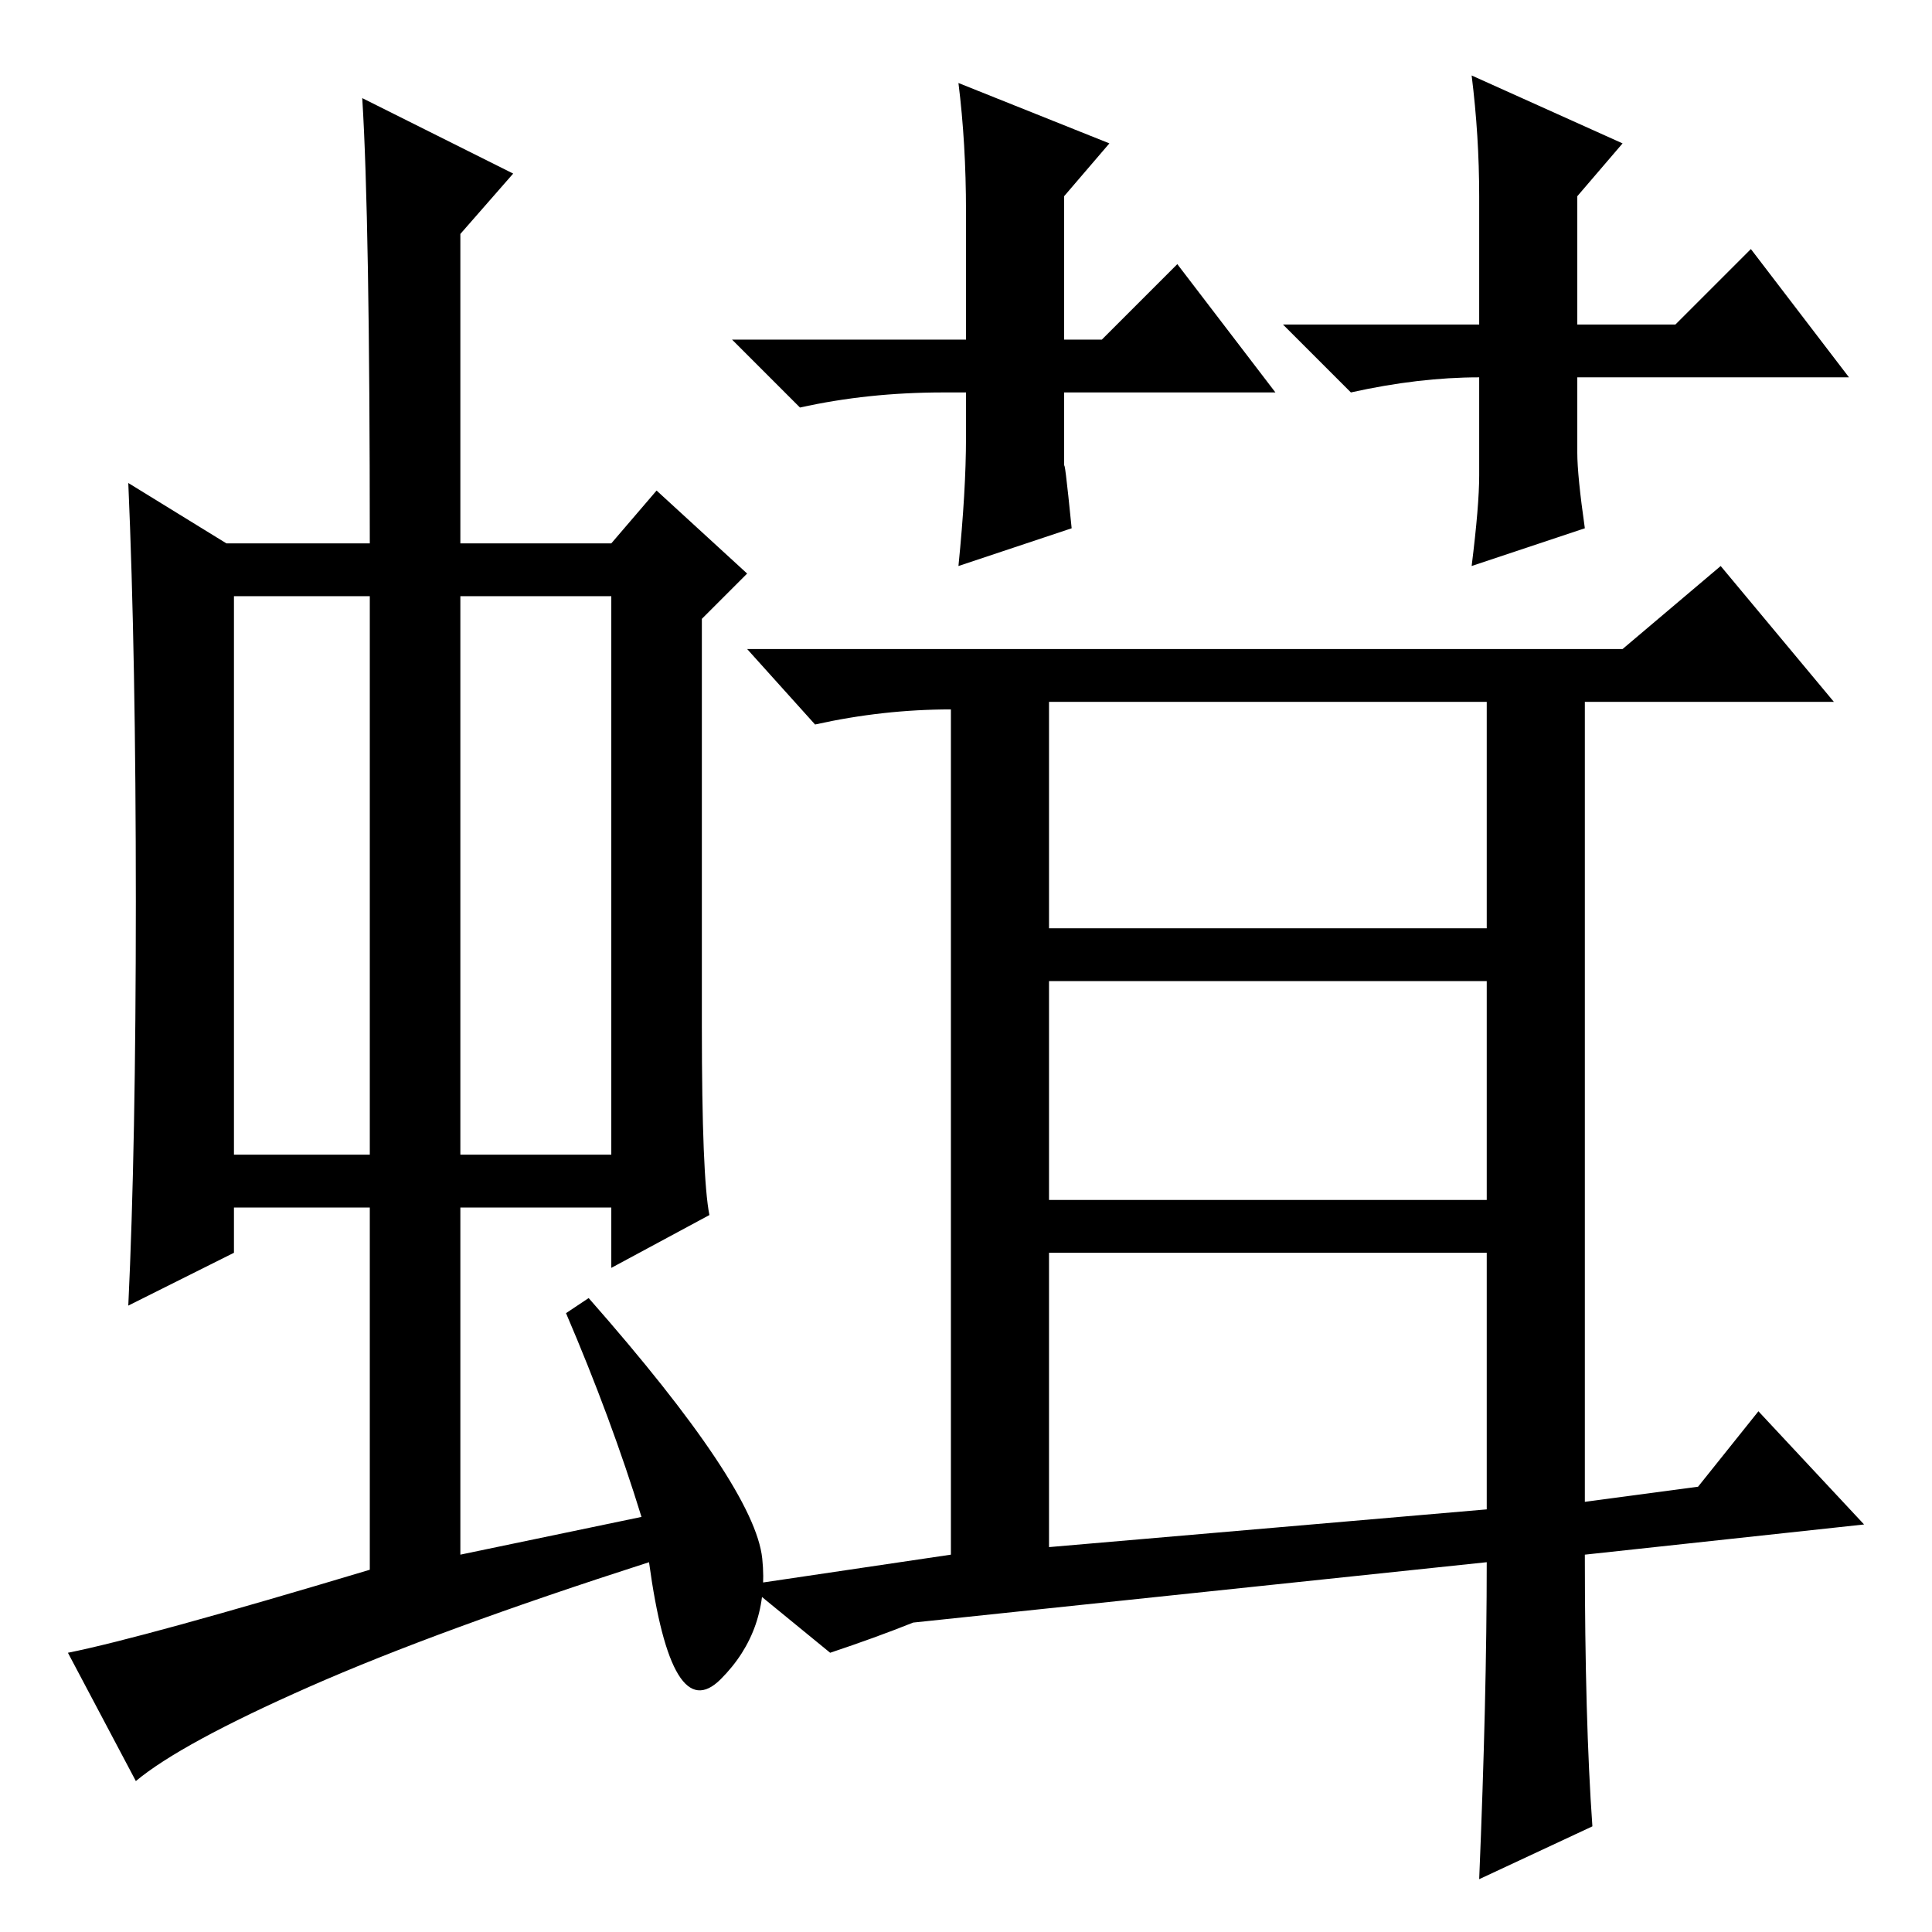 <?xml version="1.0" standalone="no"?>
<!DOCTYPE svg PUBLIC "-//W3C//DTD SVG 1.1//EN" "http://www.w3.org/Graphics/SVG/1.1/DTD/svg11.dtd" >
<svg xmlns="http://www.w3.org/2000/svg" xmlns:xlink="http://www.w3.org/1999/xlink" version="1.1" viewBox="0 -36 256 256">
  <g transform="matrix(1 0 0 -1 0 220)">
   <path fill="currentColor"
d="M31 103h18v74h-18v-74zM61 103h20v74h-20v-74zM49 48v48h-18v-6l-14 -7q1 21 1 53.5t-1 55.5l13 -8h19q0 43 -1 59l20 -10l-7 -8v-41h20l6 7l12 -11l-6 -6v-54q0 -20 1 -25l-13 -7v8h-20v-46l24 5q-4 13 -10 27l3 2q22 -25 23 -34.5t-5.5 -16t-9.5 15.5q-28 -9 -45 -16.5
t-23 -12.5l-9 17q10 2 40 11zM211 14l-15 -7q1 24 1 42l-76 -8q-5 -2 -11 -4l-11 9l27 4v112q-9 0 -18 -2l-9 10h116l13 11l15 -18h-33v-106l15 2l8 10l14 -15l-37 -4q0 -22 1 -36zM139 133h58v30h-58v-30zM139 97h58v29h-58v-29zM139 51l58 5v34h-58v-39zM125 204
q-10 0 -19 -2l-9 9h31v17q0 9 -1 17l20 -8l-6 -7v-19h5l10 10l13 -17h-28v-10q0 2 1 -8l-15 -5q1 10 1 17v6h-3zM196 206q-8 0 -17 -2l-9 9h26v17q0 8 -1 16l20 -9l-6 -7v-17h13l10 10l13 -17h-36v-10q0 -3 1 -10l-15 -5q1 8 1 12v13v0z" />
  </g>

</svg>
